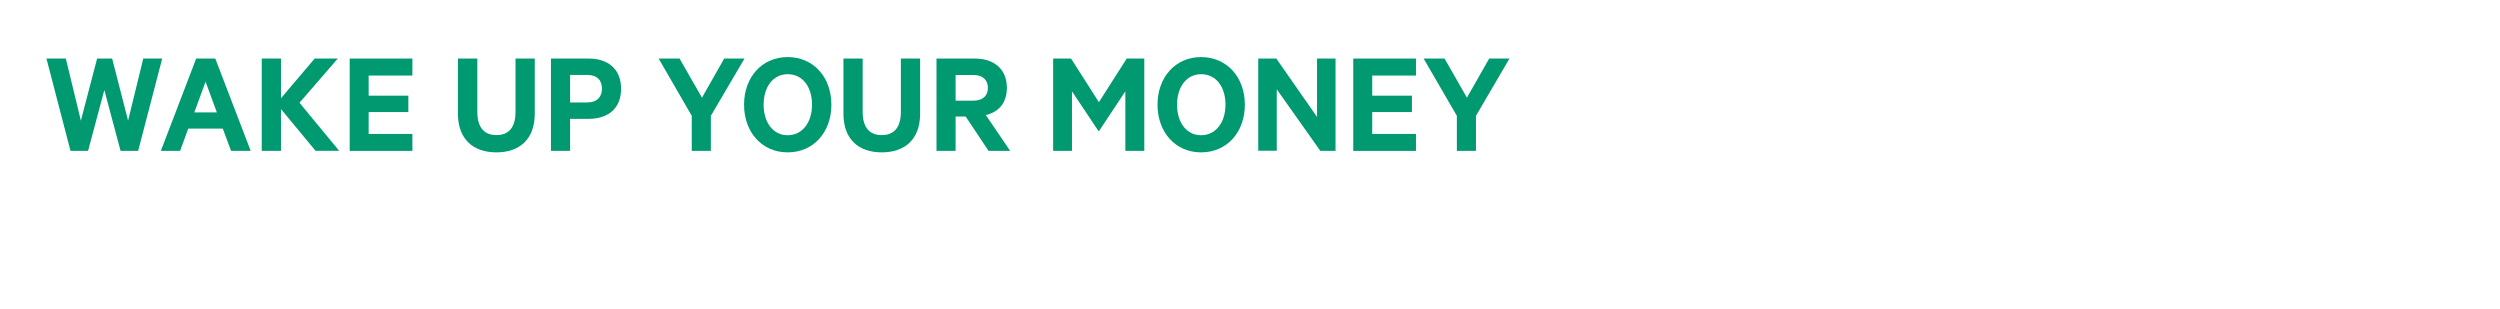 <svg id="Layer_1" data-name="Layer 1" xmlns="http://www.w3.org/2000/svg" xmlns:xlink="http://www.w3.org/1999/xlink" viewBox="0 0 728 90"><defs><style>.cls-1{fill:none;}.cls-2{clip-path:url(#clip-path);}.cls-3{fill:#009970;}</style><clipPath id="clip-path"><rect class="cls-1" width="728" height="90"/></clipPath></defs><g class="cls-2"><path class="cls-3" d="M37.3,35.13l4.42-18.08h5.51l-7,26.88H35.11L30.38,26.2,25.65,43.93H20.53l-7-26.88h5.64l4.38,18.08,4.73-18.08h4.38Z"/><path class="cls-3" d="M73,43.93H67.29l-2.41-6.48H54.81l-2.36,6.48H46.84L57.13,17.05h5.56Zm-9.85-11.2-3.29-8.94-3.28,8.94Z"/><path class="cls-3" d="M91.63,17.05h6.74L87.21,29.92l11.56,14H91.89L81.82,31.76V43.93h-5.6V17.05h5.6V28.61Z"/><path class="cls-3" d="M120.09,22H107.35v5.86h11.56v4.77H107.35V39h12.74v4.94H101.83V17.05h18.26Z"/><path class="cls-3" d="M133.35,33.12V17.05H139v15.5c0,4.6,2,6.79,5.56,6.79s5.56-2.19,5.56-6.79V17.05h5.6V33.12c0,7.4-4.38,11.25-11.16,11.25S133.35,40.52,133.35,33.12Z"/><path class="cls-3" d="M166,43.93h-5.56V17.05H171.4c5.69,0,9.46,3.07,9.46,8.8s-3.77,8.76-9.46,8.76H166Zm5-22.1h-5v8h5c2.93,0,4.29-1.67,4.29-4S174,21.83,171.05,21.83Z"/><path class="cls-3" d="M216.8,17.05,207,33.73v10.2h-5.56V33.73L191.8,17.05h6.09l6.52,11.39,6.48-11.39Z"/><path class="cls-3" d="M229.37,44.37c-7.49,0-12.7-5.87-12.7-13.88s5.21-13.87,12.7-13.87,12.73,5.82,12.73,13.87S236.85,44.37,229.37,44.37Zm0-22.76c-4.21,0-7,3.63-7,8.88s2.8,8.89,7,8.89,7.09-3.63,7.09-8.89S233.7,21.61,229.37,21.61Z"/><path class="cls-3" d="M245.61,33.12V17.05h5.6v15.5c0,4.6,2,6.79,5.56,6.79s5.56-2.19,5.56-6.79V17.05h5.61V33.12c0,7.4-4.38,11.25-11.17,11.25S245.61,40.52,245.61,33.12Z"/><path class="cls-3" d="M278.27,43.93h-5.56V17.05h11.08c5.64,0,9.41,3,9.41,8.54,0,4.33-2.32,7-6.13,7.92l7.09,10.42h-6.3l-6.66-10h-2.93Zm5.17-14.62c2.8,0,4.24-1.49,4.24-3.72s-1.44-3.76-4.24-3.76h-5.17v7.48Z"/><path class="cls-3" d="M312.16,26.6V43.93h-5.48V17.05h5.21L320,29.75l8.1-12.7h5.12V43.93h-5.52V26.6l-7.66,11.55h-.17Z"/><path class="cls-3" d="M349.76,44.37c-7.48,0-12.69-5.87-12.69-13.88s5.21-13.87,12.69-13.87,12.74,5.82,12.74,13.87S357.25,44.37,349.76,44.37Zm0-22.76c-4.2,0-7,3.63-7,8.88s2.8,8.89,7,8.89,7.1-3.63,7.1-8.89S354.1,21.61,349.76,21.61Z"/><path class="cls-3" d="M384.48,43.93,371.79,26v17.9H366.4V17.05h5.26l11.86,17v-17h5.39V43.93Z"/><path class="cls-3" d="M412.33,22H399.59v5.86h11.56v4.77H399.59V39h12.74v4.94H394.07V17.05h18.26Z"/><path class="cls-3" d="M439.56,17.05,429.8,33.73v10.2h-5.56V33.73l-9.68-16.68h6.09l6.52,11.39,6.48-11.39Z"/></g></svg>